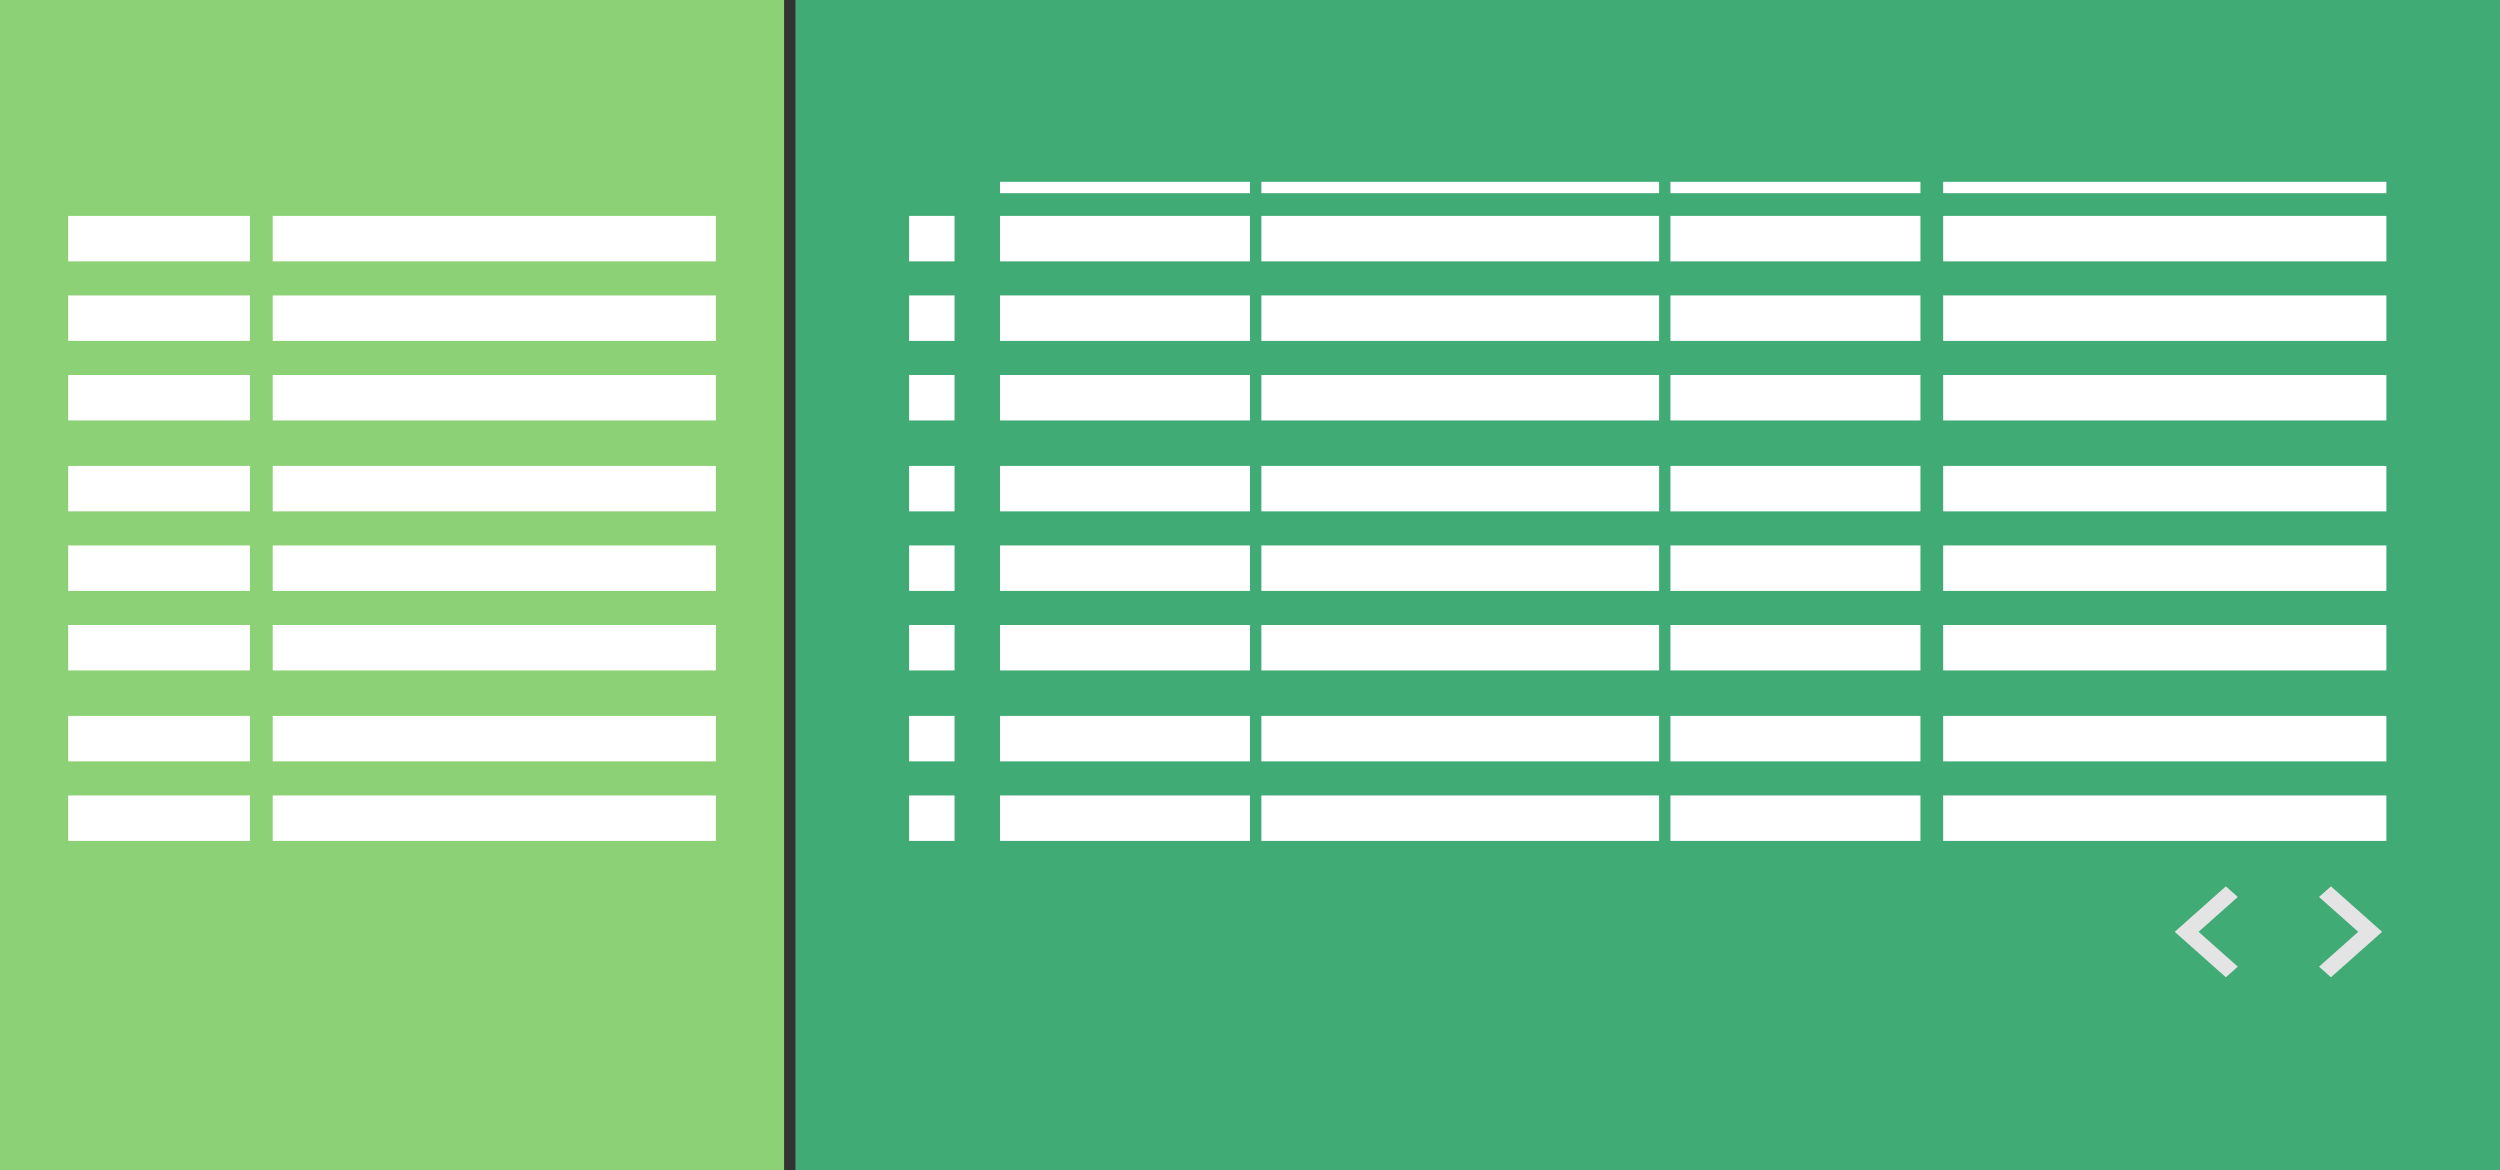 <?xml version="1.0" encoding="UTF-8"?>
<svg width="220px" height="103px" viewBox="0 0 220 103" version="1.1" xmlns="http://www.w3.org/2000/svg" xmlns:xlink="http://www.w3.org/1999/xlink">
    <rect x="0" y="0" width="220" height="103" fill="#333333" stroke="none"/>
    <!-- Generator: Sketch 56.3 (81716) - https://sketch.com -->
    <title>data-tables-banner copy</title>
    <desc>Created with Sketch.</desc>
    <g id="Welcome" stroke="none" stroke-width="1" fill="none" fill-rule="evenodd">
        <g id="Assets" transform="translate(-1066, -4052)">
            <g id="data-tables-banner-copy" transform="translate(1066, 4052)">
                <g id="data-tables-preview">
                    <rect id="Rectangle" fill="#8CD175" x="0" y="0" width="69" height="103"></rect>
                    <rect id="Rectangle" fill="#D8D8D8" x="187" y="90" width="22" height="9"></rect>
                    <rect id="Rectangle" fill="#FFFFFF" x="6" y="19" width="16" height="4"></rect>
                    <rect id="Rectangle" fill="#FFFFFF" x="6" y="26" width="16" height="4"></rect>
                    <rect id="Rectangle" fill="#FFFFFF" x="6" y="33" width="16" height="4"></rect>
                    <rect id="Rectangle" fill="#FFFFFF" x="6" y="41" width="16" height="4"></rect>
                    <rect id="Rectangle" fill="#FFFFFF" x="6" y="48" width="16" height="4"></rect>
                    <rect id="Rectangle" fill="#FFFFFF" x="6" y="55" width="16" height="4"></rect>
                    <rect id="Rectangle" fill="#FFFFFF" x="6" y="63" width="16" height="4"></rect>
                    <rect id="Rectangle" fill="#FFFFFF" x="6" y="70" width="16" height="4"></rect>
                    <rect id="Rectangle" fill="#FFFFFF" x="24" y="19" width="39" height="4"></rect>
                    <rect id="Rectangle" fill="#FFFFFF" x="24" y="26" width="39" height="4"></rect>
                    <rect id="Rectangle" fill="#FFFFFF" x="24" y="33" width="39" height="4"></rect>
                    <rect id="Rectangle" fill="#FFFFFF" x="24" y="41" width="39" height="4"></rect>
                    <rect id="Rectangle" fill="#FFFFFF" x="24" y="48" width="39" height="4"></rect>
                    <rect id="Rectangle" fill="#FFFFFF" x="24" y="55" width="39" height="4"></rect>
                    <rect id="Rectangle" fill="#FFFFFF" x="24" y="63" width="39" height="4"></rect>
                    <rect id="Rectangle" fill="#FFFFFF" x="24" y="70" width="39" height="4"></rect>
                    <rect id="Rectangle" fill="#41AB76" x="70" y="0" width="150" height="103"></rect>
                    <rect id="Rectangle" fill="#FFFFFF" x="88" y="19" width="22" height="4"></rect>
                    <rect id="Rectangle" fill="#FFFFFF" x="88" y="26" width="22" height="4"></rect>
                    <rect id="Rectangle" fill="#FFFFFF" x="88" y="33" width="22" height="4"></rect>
                    <rect id="Rectangle" fill="#FFFFFF" x="88" y="41" width="22" height="4"></rect>
                    <rect id="Rectangle" fill="#FFFFFF" x="88" y="48" width="22" height="4"></rect>
                    <rect id="Rectangle" fill="#FFFFFF" x="88" y="55" width="22" height="4"></rect>
                    <rect id="Rectangle" fill="#FFFFFF" x="88" y="63" width="22" height="4"></rect>
                    <rect id="Rectangle" fill="#FFFFFF" x="88" y="70" width="22" height="4"></rect>
                    <rect id="Rectangle" fill="#FFFFFF" x="111" y="19" width="35" height="4"></rect>
                    <rect id="Rectangle" fill="#FFFFFF" x="111" y="26" width="35" height="4"></rect>
                    <rect id="Rectangle" fill="#FFFFFF" x="111" y="33" width="35" height="4"></rect>
                    <rect id="Rectangle" fill="#FFFFFF" x="111" y="41" width="35" height="4"></rect>
                    <rect id="Rectangle" fill="#FFFFFF" x="111" y="48" width="35" height="4"></rect>
                    <rect id="Rectangle" fill="#FFFFFF" x="111" y="55" width="35" height="4"></rect>
                    <rect id="Rectangle" fill="#FFFFFF" x="111" y="63" width="35" height="4"></rect>
                    <rect id="Rectangle" fill="#FFFFFF" x="111" y="70" width="35" height="4"></rect>
                    <rect id="Rectangle" fill="#FFFFFF" x="147" y="19" width="22" height="4"></rect>
                    <rect id="Rectangle" fill="#FFFFFF" x="147" y="26" width="22" height="4"></rect>
                    <rect id="Rectangle" fill="#FFFFFF" x="147" y="33" width="22" height="4"></rect>
                    <rect id="Rectangle" fill="#FFFFFF" x="147" y="41" width="22" height="4"></rect>
                    <rect id="Rectangle" fill="#FFFFFF" x="147" y="48" width="22" height="4"></rect>
                    <rect id="Rectangle" fill="#FFFFFF" x="147" y="55" width="22" height="4"></rect>
                    <rect id="Rectangle" fill="#FFFFFF" x="147" y="63" width="22" height="4"></rect>
                    <rect id="Rectangle" fill="#FFFFFF" x="147" y="70" width="22" height="4"></rect>
                    <rect id="Rectangle" fill="#FFFFFF" x="171" y="19" width="39" height="4"></rect>
                    <rect id="Rectangle" fill="#FFFFFF" x="171" y="26" width="39" height="4"></rect>
                    <rect id="Rectangle" fill="#FFFFFF" x="171" y="33" width="39" height="4"></rect>
                    <rect id="Rectangle" fill="#FFFFFF" x="171" y="41" width="39" height="4"></rect>
                    <rect id="Rectangle" fill="#FFFFFF" x="171" y="48" width="39" height="4"></rect>
                    <rect id="Rectangle" fill="#FFFFFF" x="171" y="55" width="39" height="4"></rect>
                    <rect id="Rectangle" fill="#FFFFFF" x="171" y="63" width="39" height="4"></rect>
                    <rect id="Rectangle" fill="#FFFFFF" x="171" y="70" width="39" height="4"></rect>
                    <g id="chevron-left" transform="translate(191, 78)" fill="#E4E4E4" stroke-width="1">
                        <g transform="translate(0.375, 0)" id="Shape">
                            <polygon points="5.55 0.933 4.5 0 -6.66133815e-16 4 4.5 8 5.55 7.067 2.1 4"></polygon>
                        </g>
                    </g>
                    <g id="chevron-left" transform="translate(207, 82) scale(-1, 1) translate(-207, -82) translate(204, 78)" fill="#E4E4E4" stroke-width="1">
                        <g transform="translate(0.375, 0)" id="Shape">
                            <polygon points="5.55 0.933 4.5 0 -6.66133815e-16 4 4.5 8 5.55 7.067 2.1 4"></polygon>
                        </g>
                    </g>
                    <rect id="Rectangle" fill="#FFFFFF" x="80" y="19" width="4" height="4"></rect>
                    <rect id="Rectangle" fill="#FFFFFF" x="80" y="26" width="4" height="4"></rect>
                    <rect id="Rectangle" fill="#FFFFFF" x="80" y="33" width="4" height="4"></rect>
                    <rect id="Rectangle" fill="#FFFFFF" x="80" y="41" width="4" height="4"></rect>
                    <rect id="Rectangle" fill="#FFFFFF" x="80" y="48" width="4" height="4"></rect>
                    <rect id="Rectangle" fill="#FFFFFF" x="80" y="55" width="4" height="4"></rect>
                    <rect id="Rectangle" fill="#FFFFFF" x="80" y="63" width="4" height="4"></rect>
                    <rect id="Rectangle" fill="#FFFFFF" x="80" y="70" width="4" height="4"></rect>
                    <rect id="Rectangle" fill="#FFFFFF" x="88" y="16" width="22" height="1"></rect>
                    <rect id="Rectangle" fill="#FFFFFF" x="111" y="16" width="35" height="1"></rect>
                    <rect id="Rectangle" fill="#FFFFFF" x="147" y="16" width="22" height="1"></rect>
                    <rect id="Rectangle" fill="#FFFFFF" x="171" y="16" width="39" height="1"></rect>
                </g>
            </g>
        </g>
    </g>
</svg>